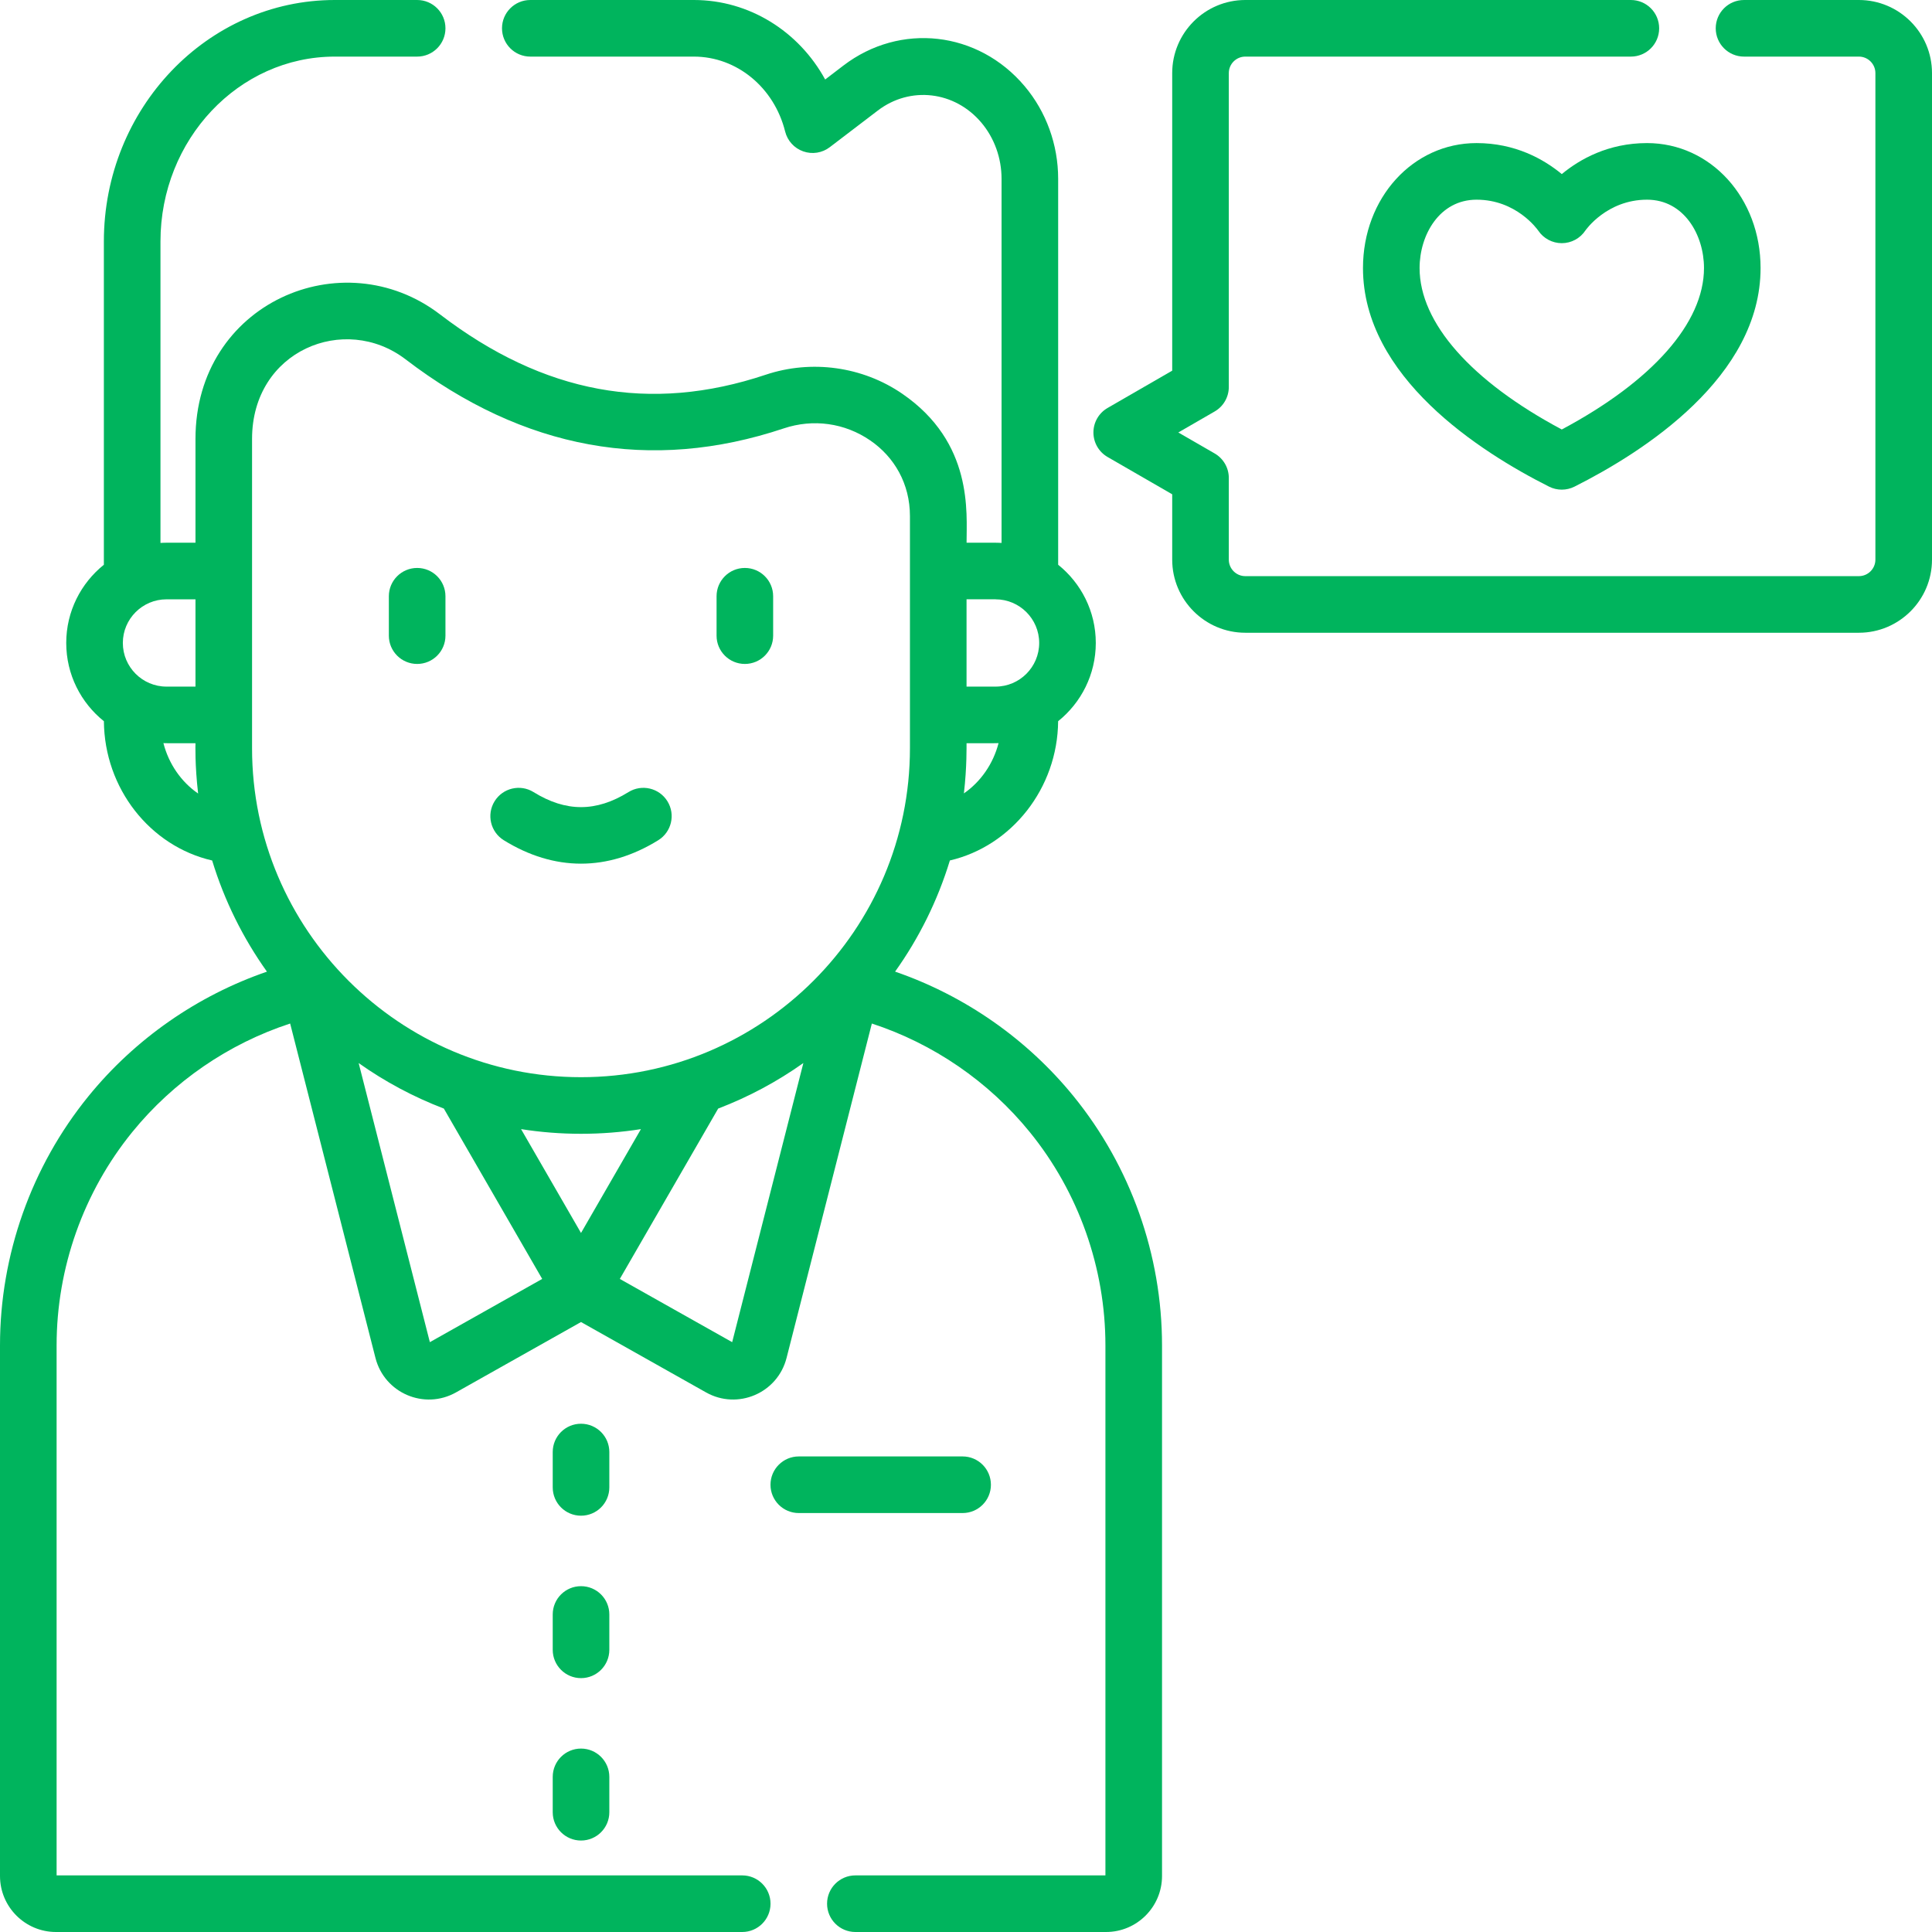 <svg width="67" height="67" viewBox="0 0 67 67" fill="none" xmlns="http://www.w3.org/2000/svg">
<path d="M31.041 33.695C31.869 32.534 32.516 31.235 32.941 29.84C35.078 29.344 36.677 27.339 36.695 25.011C37.49 24.373 38.001 23.394 38.001 22.297C38.001 21.201 37.491 20.223 36.696 19.585V6.202C36.696 5.018 36.283 3.877 35.533 2.988C33.921 1.076 31.22 0.769 29.249 2.273L28.616 2.757C27.702 1.084 25.98 0 24.064 0H18.391C17.849 0 17.409 0.439 17.409 0.981C17.409 1.524 17.849 1.963 18.391 1.963H24.064C25.547 1.963 26.848 3.031 27.228 4.561C27.308 4.882 27.544 5.141 27.856 5.25C28.168 5.36 28.514 5.305 28.776 5.104L30.441 3.834C31.564 2.976 33.108 3.156 34.033 4.253C34.484 4.788 34.733 5.481 34.733 6.202V18.828C34.534 18.816 34.529 18.823 33.52 18.821C33.518 17.788 33.76 15.351 31.29 13.655C29.914 12.71 28.144 12.464 26.555 12.995C22.547 14.336 18.852 13.651 15.259 10.903C11.876 8.315 6.779 10.512 6.779 15.221V18.821C5.758 18.823 5.764 18.816 5.565 18.828V8.374C5.565 4.839 8.277 1.963 11.61 1.963H14.467C15.009 1.963 15.448 1.524 15.448 0.981C15.448 0.439 15.009 0 14.467 0H11.61C7.194 0 3.602 3.757 3.602 8.374V19.585C2.807 20.223 2.297 21.201 2.297 22.297C2.297 23.394 2.807 24.373 3.603 25.011C3.621 27.343 5.203 29.346 7.357 29.841C7.782 31.236 8.429 32.535 9.257 33.696C6.847 34.526 4.684 36.026 3.062 38.023C1.088 40.453 0 43.52 0 46.658V65.058C0 66.129 0.871 67 1.942 67H25.74C26.282 67 26.721 66.561 26.721 66.018C26.721 65.476 26.282 65.037 25.74 65.037H1.963V46.658C1.963 43.97 2.894 41.343 4.586 39.26C6.014 37.502 7.93 36.193 10.062 35.495L13.021 47.093C13.333 48.314 14.717 48.905 15.814 48.287L20.149 45.847L24.484 48.287C25.581 48.905 26.965 48.314 27.277 47.093L30.235 35.495C32.368 36.193 34.284 37.502 35.712 39.26C37.404 41.342 38.335 43.97 38.335 46.658V65.037H29.664C29.122 65.037 28.682 65.476 28.682 66.018C28.682 66.561 29.122 67 29.664 67H38.356C39.427 67 40.298 66.129 40.298 65.058V46.658C40.298 43.52 39.21 40.453 37.235 38.023C35.613 36.026 33.451 34.525 31.041 33.695ZM33.427 27.514C33.535 26.591 33.517 25.85 33.519 25.774C34.654 25.773 34.44 25.777 34.629 25.771C34.441 26.494 34.007 27.114 33.427 27.514ZM34.524 20.784C35.359 20.784 36.038 21.463 36.038 22.297C36.038 23.132 35.359 23.811 34.524 23.811H33.519V20.783H34.524V20.784ZM8.741 15.221C8.741 12.153 11.957 10.848 14.066 12.462C18.159 15.592 22.57 16.397 27.178 14.857C28.2 14.515 29.294 14.666 30.179 15.274C31.018 15.849 31.556 16.78 31.556 17.895V25.949C31.556 32.239 26.439 37.356 20.149 37.356C13.859 37.356 8.741 32.239 8.741 25.949V15.221H8.741ZM20.149 42.758L18.07 39.157C18.748 39.264 19.442 39.319 20.149 39.319C20.856 39.319 21.55 39.264 22.227 39.157L20.149 42.758ZM6.779 20.784V23.811H5.774C4.939 23.811 4.26 23.132 4.26 22.297C4.26 21.463 4.939 20.784 5.774 20.784H6.779V20.784ZM5.667 25.771C5.848 25.777 5.513 25.772 6.779 25.774C6.779 25.802 6.754 26.522 6.871 27.519C6.288 27.118 5.854 26.497 5.667 25.771ZM14.907 46.545L12.438 36.866C13.346 37.509 14.337 38.041 15.392 38.444L18.803 44.352L14.907 46.545ZM25.391 46.545L21.495 44.352L24.906 38.444C25.961 38.041 26.952 37.509 27.86 36.865L25.391 46.545Z" fill="#00B45D"/>
<path d="M14.467 23.025C15.009 23.025 15.448 22.586 15.448 22.044V20.677C15.448 20.135 15.009 19.696 14.467 19.696C13.925 19.696 13.485 20.135 13.485 20.677V22.044C13.485 22.586 13.925 23.025 14.467 23.025Z" fill="#00B45D"/>
<path d="M25.831 23.025C26.373 23.025 26.812 22.586 26.812 22.044V20.677C26.812 20.135 26.373 19.696 25.831 19.696C25.289 19.696 24.85 20.135 24.85 20.677V22.044C24.85 22.586 25.289 23.025 25.831 23.025Z" fill="#00B45D"/>
<path d="M17.47 29.138C18.346 29.68 19.247 29.951 20.149 29.951C21.05 29.951 21.952 29.68 22.828 29.138C23.289 28.852 23.431 28.248 23.146 27.787C22.861 27.326 22.256 27.183 21.795 27.469C20.672 28.164 19.626 28.164 18.503 27.469C18.043 27.183 17.437 27.326 17.152 27.787C16.867 28.247 17.009 28.852 17.47 29.138Z" fill="#00B45D"/>
<path d="M34.364 51.49C34.364 50.948 33.925 50.508 33.383 50.508H27.701C27.159 50.508 26.72 50.948 26.72 51.49C26.72 52.032 27.159 52.471 27.701 52.471H33.383C33.925 52.471 34.364 52.032 34.364 51.49Z" fill="#00B45D"/>
<path d="M64.465 0H60.481C59.939 0 59.5 0.439 59.5 0.981C59.5 1.524 59.939 1.963 60.481 1.963H64.465C64.78 1.963 65.037 2.22 65.037 2.535V19.408C65.037 19.723 64.78 19.98 64.465 19.98H43.186C42.87 19.98 42.614 19.723 42.614 19.408V16.575C42.614 16.224 42.427 15.901 42.123 15.725L40.863 14.998L42.123 14.27C42.427 14.095 42.614 13.771 42.614 13.42V2.535C42.614 2.22 42.87 1.963 43.186 1.963H56.557C57.099 1.963 57.538 1.524 57.538 0.982C57.538 0.439 57.099 0 56.557 0H43.186C41.788 0 40.651 1.137 40.651 2.535V12.854L38.41 14.148C38.106 14.323 37.919 14.647 37.919 14.998C37.919 15.349 38.106 15.673 38.41 15.848L40.651 17.142V19.408C40.651 20.806 41.788 21.943 43.186 21.943H64.465C65.862 21.943 67 20.806 67 19.408V2.535C67 1.137 65.863 0 64.465 0V0Z" fill="#00B45D"/>
<path d="M54.161 6.037C53.534 5.519 52.548 4.962 51.205 4.962C48.996 4.962 47.267 6.866 47.267 9.295C47.267 13.067 51.31 15.664 53.72 16.876C53.998 17.016 54.325 17.015 54.602 16.876C57.012 15.664 61.055 13.068 61.055 9.295C61.055 6.866 59.325 4.962 57.117 4.962C55.774 4.962 54.788 5.519 54.161 6.037ZM59.093 9.296C59.093 11.195 57.302 13.219 54.161 14.894C51.02 13.219 49.23 11.194 49.23 9.296C49.23 8.146 49.922 6.925 51.205 6.925C52.58 6.925 53.306 7.942 53.346 7.999C53.528 8.27 53.834 8.433 54.161 8.433C54.491 8.433 54.799 8.267 54.981 7.992C54.988 7.981 55.722 6.925 57.118 6.925C58.4 6.925 59.093 8.146 59.093 9.296Z" fill="#00B45D"/>
<path d="M21.131 50.355C21.131 49.813 20.692 49.374 20.149 49.374C19.607 49.374 19.168 49.813 19.168 50.355V51.581C19.168 52.124 19.607 52.563 20.149 52.563C20.692 52.563 21.131 52.124 21.131 51.581V50.355Z" fill="#00B45D"/>
<path d="M21.131 55.988C21.131 55.446 20.692 55.007 20.149 55.007C19.607 55.007 19.168 55.446 19.168 55.988V57.214C19.168 57.756 19.607 58.196 20.149 58.196C20.692 58.196 21.131 57.756 21.131 57.214V55.988Z" fill="#00B45D"/>
<path d="M20.149 60.639C19.607 60.639 19.168 61.078 19.168 61.621V62.847C19.168 63.389 19.607 63.828 20.149 63.828C20.692 63.828 21.131 63.389 21.131 62.847V61.621C21.131 61.079 20.691 60.639 20.149 60.639Z" fill="#00B45D"/>
</svg>
